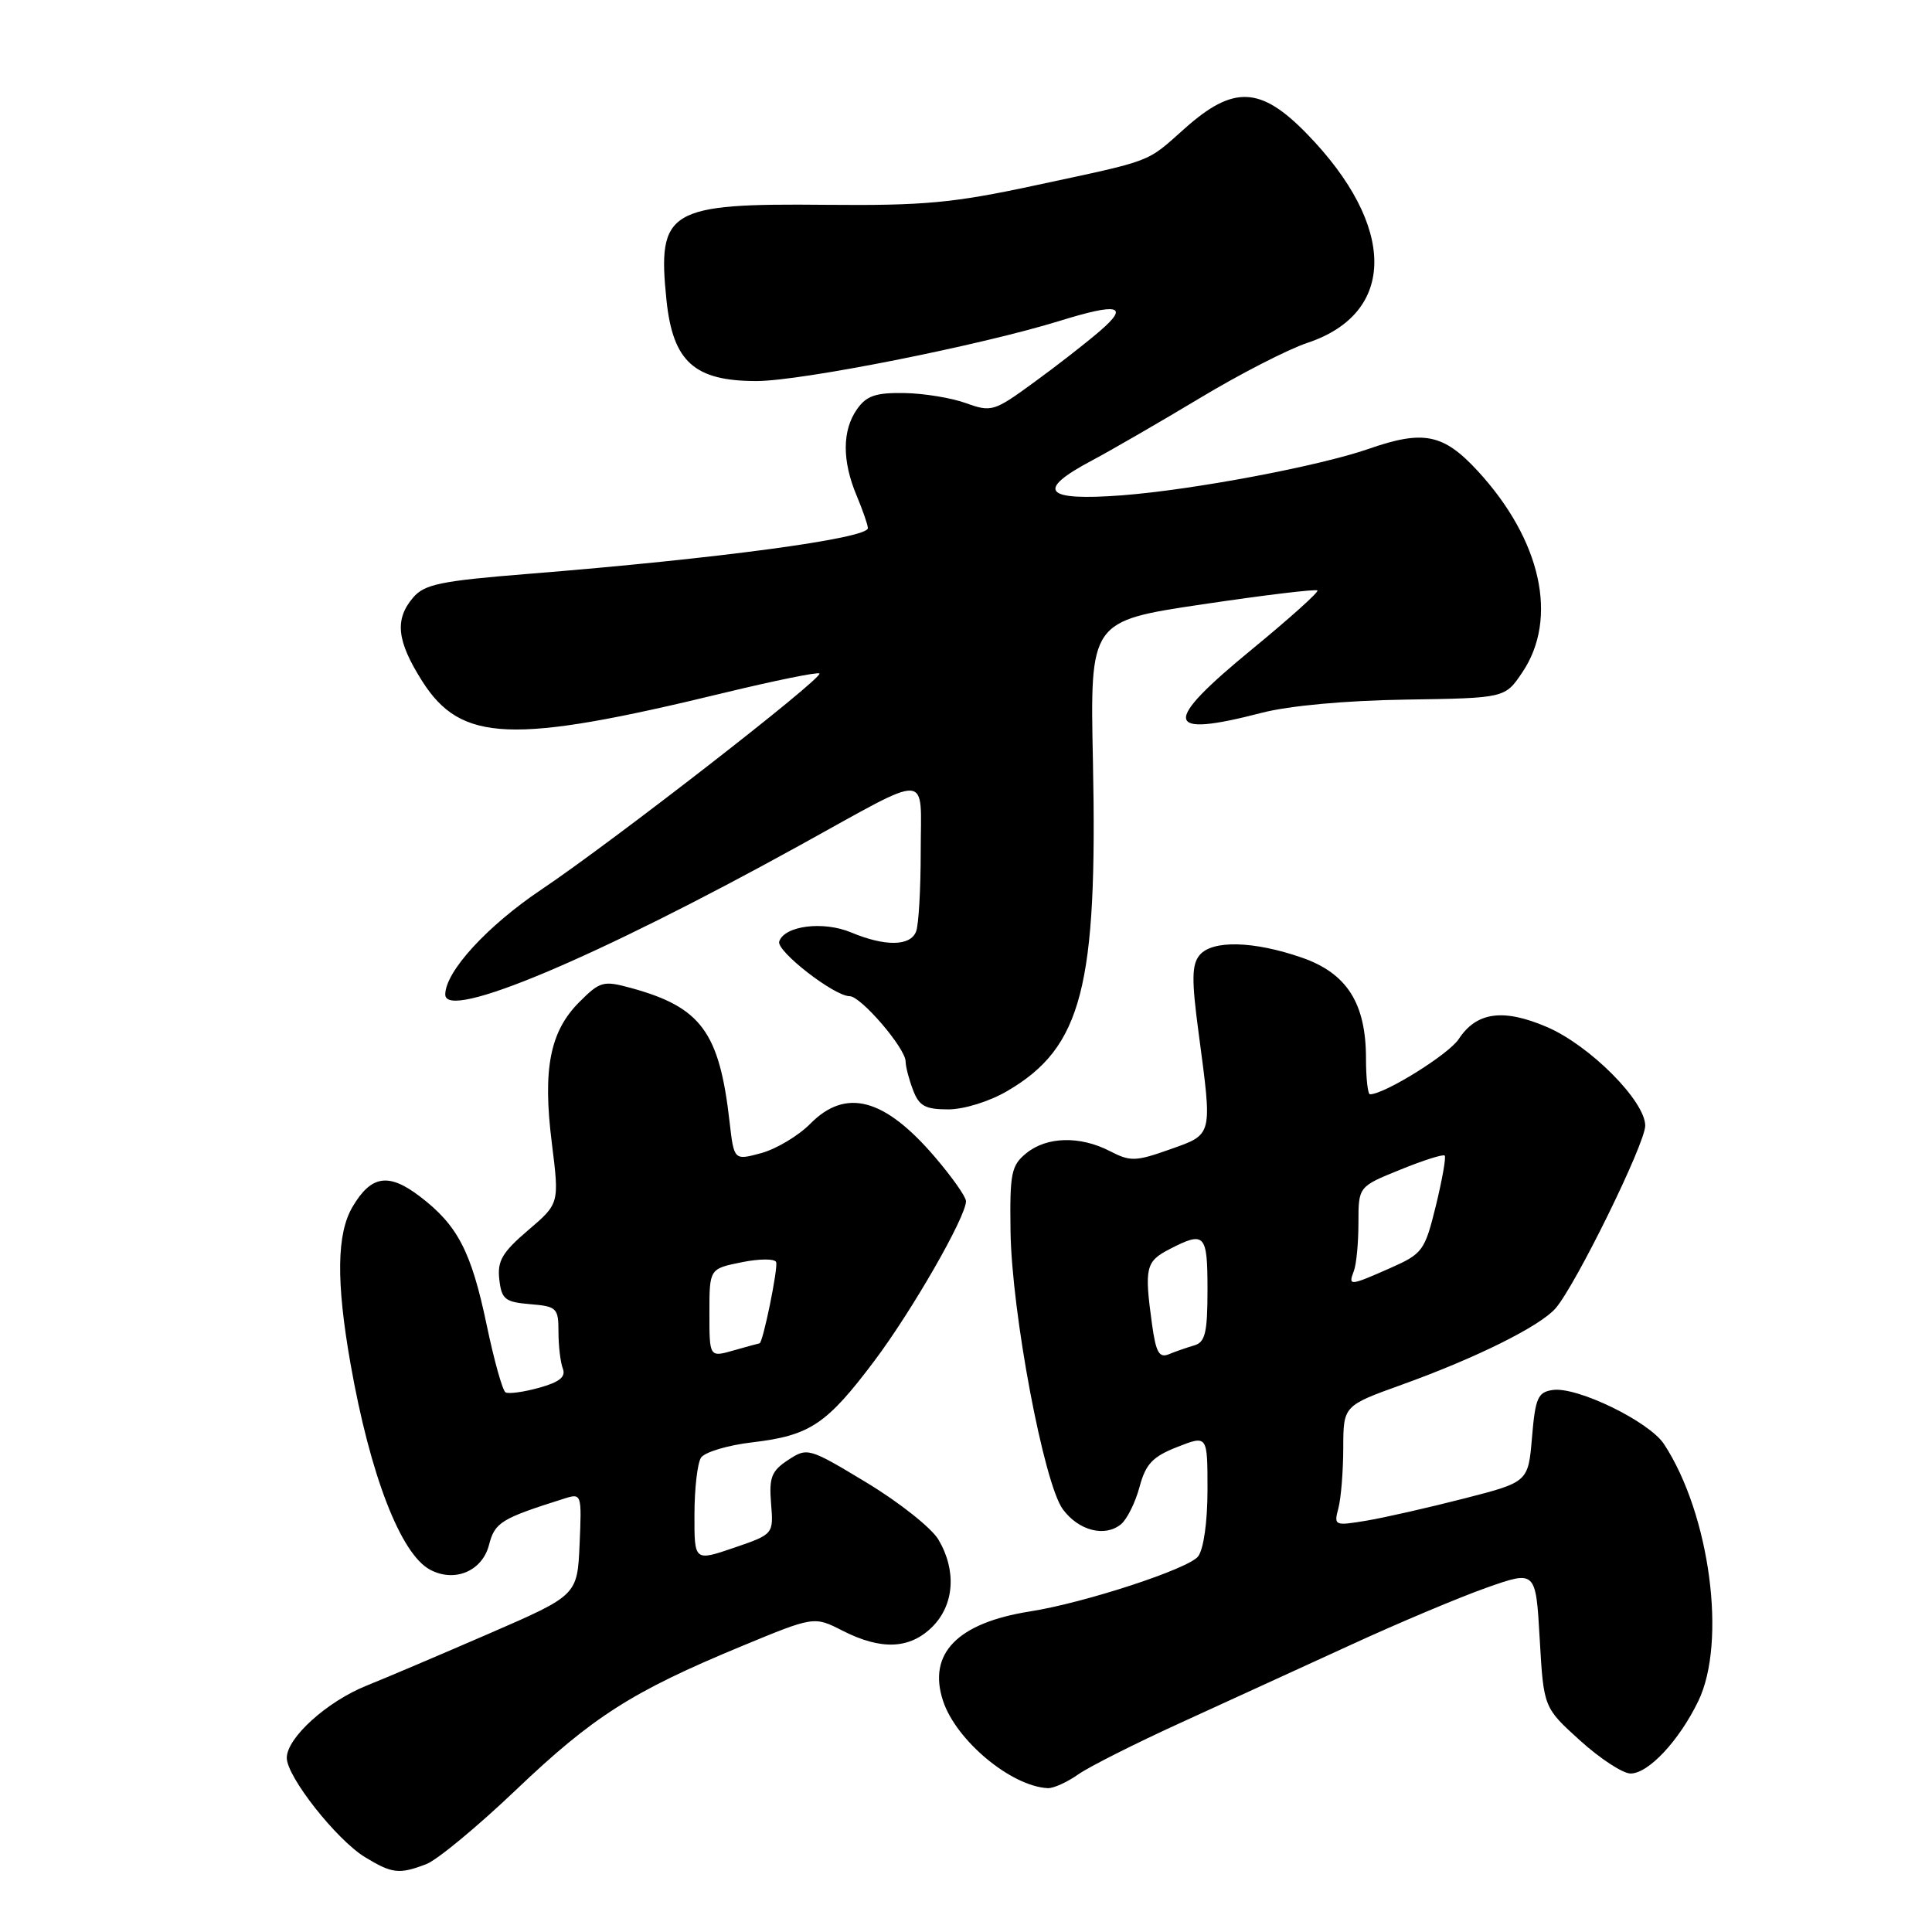 <?xml version="1.0" encoding="UTF-8" standalone="no"?>
<!DOCTYPE svg PUBLIC "-//W3C//DTD SVG 1.1//EN" "http://www.w3.org/Graphics/SVG/1.1/DTD/svg11.dtd" >
<svg xmlns="http://www.w3.org/2000/svg" xmlns:xlink="http://www.w3.org/1999/xlink" version="1.1" viewBox="0 0 256 256">
 <g >
 <path fill="currentColor"
d=" M 56.48 247.01 C 57.92 246.46 63.26 242.04 68.35 237.19 C 78.57 227.45 83.78 224.13 98.19 218.16 C 107.87 214.15 107.87 214.15 111.65 216.08 C 116.78 218.69 120.57 218.52 123.55 215.55 C 126.45 212.64 126.77 208.10 124.35 204.01 C 123.44 202.47 119.17 199.08 114.87 196.48 C 107.17 191.83 106.99 191.78 104.44 193.45 C 102.23 194.90 101.89 195.75 102.17 199.22 C 102.50 203.29 102.50 203.29 97.25 205.09 C 92.00 206.88 92.00 206.88 92.02 200.69 C 92.02 197.29 92.41 193.90 92.88 193.16 C 93.35 192.42 96.44 191.49 99.74 191.11 C 107.33 190.21 109.54 188.73 115.87 180.31 C 120.88 173.64 128.00 161.23 128.00 159.16 C 128.00 158.59 126.15 155.96 123.88 153.31 C 117.20 145.50 112.08 144.13 107.37 148.90 C 105.79 150.50 102.87 152.24 100.88 152.79 C 97.26 153.77 97.26 153.77 96.67 148.63 C 95.32 136.74 92.89 133.45 83.60 130.91 C 79.95 129.91 79.51 130.03 76.78 132.76 C 72.86 136.67 71.89 141.66 73.12 151.46 C 74.12 159.48 74.12 159.48 69.97 163.02 C 66.55 165.94 65.88 167.08 66.16 169.53 C 66.46 172.17 66.92 172.53 70.25 172.81 C 73.78 173.10 74.00 173.32 74.00 176.48 C 74.00 178.33 74.26 180.52 74.58 181.35 C 75.00 182.45 74.13 183.14 71.42 183.89 C 69.37 184.46 67.37 184.73 66.98 184.49 C 66.58 184.24 65.46 180.22 64.48 175.53 C 62.44 165.81 60.64 162.35 55.63 158.53 C 51.49 155.37 49.18 155.73 46.72 159.90 C 44.61 163.47 44.53 169.80 46.44 180.68 C 49.04 195.44 53.08 205.90 56.98 207.99 C 60.23 209.73 63.89 208.19 64.79 204.73 C 65.57 201.71 66.37 201.22 74.80 198.56 C 77.06 197.85 77.09 197.95 76.80 204.61 C 76.50 211.38 76.50 211.38 64.85 216.44 C 58.44 219.22 51.11 222.34 48.56 223.36 C 43.30 225.48 38.00 230.28 38.00 232.93 C 38.00 235.42 44.58 243.77 48.36 246.08 C 51.96 248.27 52.88 248.38 56.48 247.01 Z  M 142.85 235.13 C 144.31 234.10 150.45 231.01 156.50 228.25 C 162.55 225.49 172.68 220.85 179.00 217.95 C 185.32 215.04 193.43 211.63 197.00 210.37 C 203.50 208.08 203.50 208.08 204.02 217.17 C 204.54 226.26 204.54 226.26 209.37 230.63 C 212.02 233.03 215.03 235.00 216.06 235.00 C 218.42 235.00 222.47 230.68 225.02 225.43 C 228.83 217.60 226.58 200.64 220.49 191.35 C 218.53 188.36 208.99 183.72 205.76 184.18 C 203.77 184.46 203.44 185.22 203.00 190.44 C 202.50 196.38 202.50 196.38 194.00 198.56 C 189.32 199.76 183.52 201.08 181.10 201.49 C 176.83 202.20 176.73 202.16 177.34 199.86 C 177.69 198.56 177.98 194.97 177.99 191.88 C 178.00 186.27 178.00 186.27 185.75 183.48 C 195.61 179.93 204.04 175.74 206.12 173.36 C 208.79 170.29 218.00 151.53 218.00 149.16 C 218.00 145.90 210.67 138.53 204.99 136.09 C 199.20 133.60 195.65 134.08 193.29 137.68 C 191.97 139.70 183.45 145.00 181.53 145.00 C 181.24 145.00 181.00 142.86 181.00 140.25 C 181.00 132.93 178.47 128.96 172.50 126.89 C 166.10 124.67 160.63 124.54 158.95 126.56 C 157.91 127.82 157.88 129.84 158.83 136.92 C 160.65 150.64 160.75 150.27 155.02 152.30 C 150.48 153.91 149.77 153.93 147.07 152.53 C 143.11 150.49 138.72 150.59 136.00 152.80 C 134.00 154.42 133.79 155.44 133.90 163.14 C 134.05 173.92 138.32 196.61 140.84 200.00 C 142.95 202.84 146.42 203.72 148.55 201.96 C 149.34 201.30 150.44 199.09 150.99 197.04 C 151.81 193.98 152.72 193.02 156.00 191.73 C 160.00 190.16 160.00 190.16 160.00 197.39 C 160.00 201.64 159.49 205.28 158.75 206.24 C 157.48 207.88 143.75 212.38 136.50 213.52 C 126.85 215.04 122.89 219.11 124.96 225.38 C 126.70 230.64 133.99 236.71 138.85 236.94 C 139.59 236.97 141.39 236.16 142.85 235.13 Z  M 133.48 144.56 C 143.36 138.78 145.44 130.77 144.82 100.90 C 144.43 82.30 144.43 82.30 159.31 80.08 C 167.50 78.86 174.37 78.03 174.57 78.24 C 174.77 78.44 170.90 81.92 165.97 85.97 C 153.88 95.89 154.16 97.83 167.19 94.45 C 170.82 93.51 178.33 92.82 186.30 92.70 C 199.42 92.50 199.42 92.50 201.71 89.10 C 206.53 81.95 204.22 71.54 195.80 62.40 C 191.26 57.48 188.62 56.94 181.35 59.48 C 174.75 61.77 158.16 64.90 148.70 65.63 C 138.35 66.42 137.14 65.01 144.72 61.00 C 147.31 59.62 153.72 55.91 158.97 52.76 C 164.21 49.60 170.63 46.30 173.24 45.43 C 185.08 41.48 185.06 29.96 173.19 17.75 C 167.05 11.43 163.45 11.26 157.00 17.01 C 151.79 21.64 153.08 21.15 137.00 24.60 C 126.29 26.90 122.36 27.26 109.50 27.14 C 88.54 26.93 87.08 27.80 88.31 39.76 C 89.16 47.94 92.01 50.50 100.27 50.49 C 106.20 50.48 129.91 45.77 140.41 42.52 C 148.19 40.11 149.68 40.47 145.78 43.83 C 143.98 45.39 140.03 48.47 137.00 50.67 C 131.72 54.53 131.36 54.63 128.00 53.42 C 126.08 52.72 122.39 52.12 119.81 52.08 C 116.04 52.02 114.81 52.44 113.56 54.22 C 111.59 57.02 111.57 61.05 113.50 65.65 C 114.33 67.63 115.00 69.58 115.00 69.98 C 115.00 71.35 95.07 74.03 70.00 76.04 C 58.42 76.97 56.25 77.41 54.75 79.17 C 52.26 82.08 52.57 84.93 55.94 90.25 C 61.10 98.38 67.79 98.64 95.84 91.83 C 102.62 90.19 108.35 89.02 108.58 89.24 C 109.14 89.80 81.19 111.52 71.78 117.84 C 64.56 122.68 59.00 128.75 59.00 131.78 C 59.00 135.33 78.88 126.96 106.00 112.00 C 123.66 102.26 122.00 102.17 122.00 112.81 C 122.00 117.78 121.73 122.55 121.39 123.42 C 120.64 125.39 117.30 125.44 112.77 123.55 C 109.09 122.01 103.95 122.66 103.25 124.75 C 102.83 126.01 110.54 132.00 112.58 132.00 C 114.08 132.00 120.00 138.91 120.00 140.66 C 120.00 141.33 120.44 143.02 120.98 144.43 C 121.78 146.55 122.60 147.00 125.64 147.00 C 127.74 147.00 131.11 145.95 133.48 144.56 Z  M 94.00 173.99 C 94.00 168.12 94.00 168.12 98.25 167.26 C 100.59 166.78 102.65 166.77 102.84 167.23 C 103.14 167.94 101.08 178.00 100.64 178.00 C 100.56 178.00 99.03 178.42 97.24 178.93 C 94.00 179.86 94.00 179.86 94.00 173.99 Z  M 152.64 175.41 C 151.62 167.98 151.82 167.15 154.95 165.53 C 159.65 163.10 160.00 163.47 160.00 170.88 C 160.00 176.58 159.70 177.85 158.25 178.27 C 157.29 178.55 155.78 179.07 154.89 179.44 C 153.59 179.98 153.16 179.20 152.64 175.41 Z  M 179.39 168.42 C 179.73 167.55 180.00 164.68 180.00 162.03 C 180.00 157.23 180.00 157.23 185.54 154.99 C 188.58 153.75 191.23 152.91 191.43 153.12 C 191.63 153.33 191.10 156.32 190.26 159.77 C 188.79 165.74 188.51 166.12 184.23 168.02 C 178.82 170.41 178.62 170.43 179.39 168.42 Z "/>
</g>
</svg>